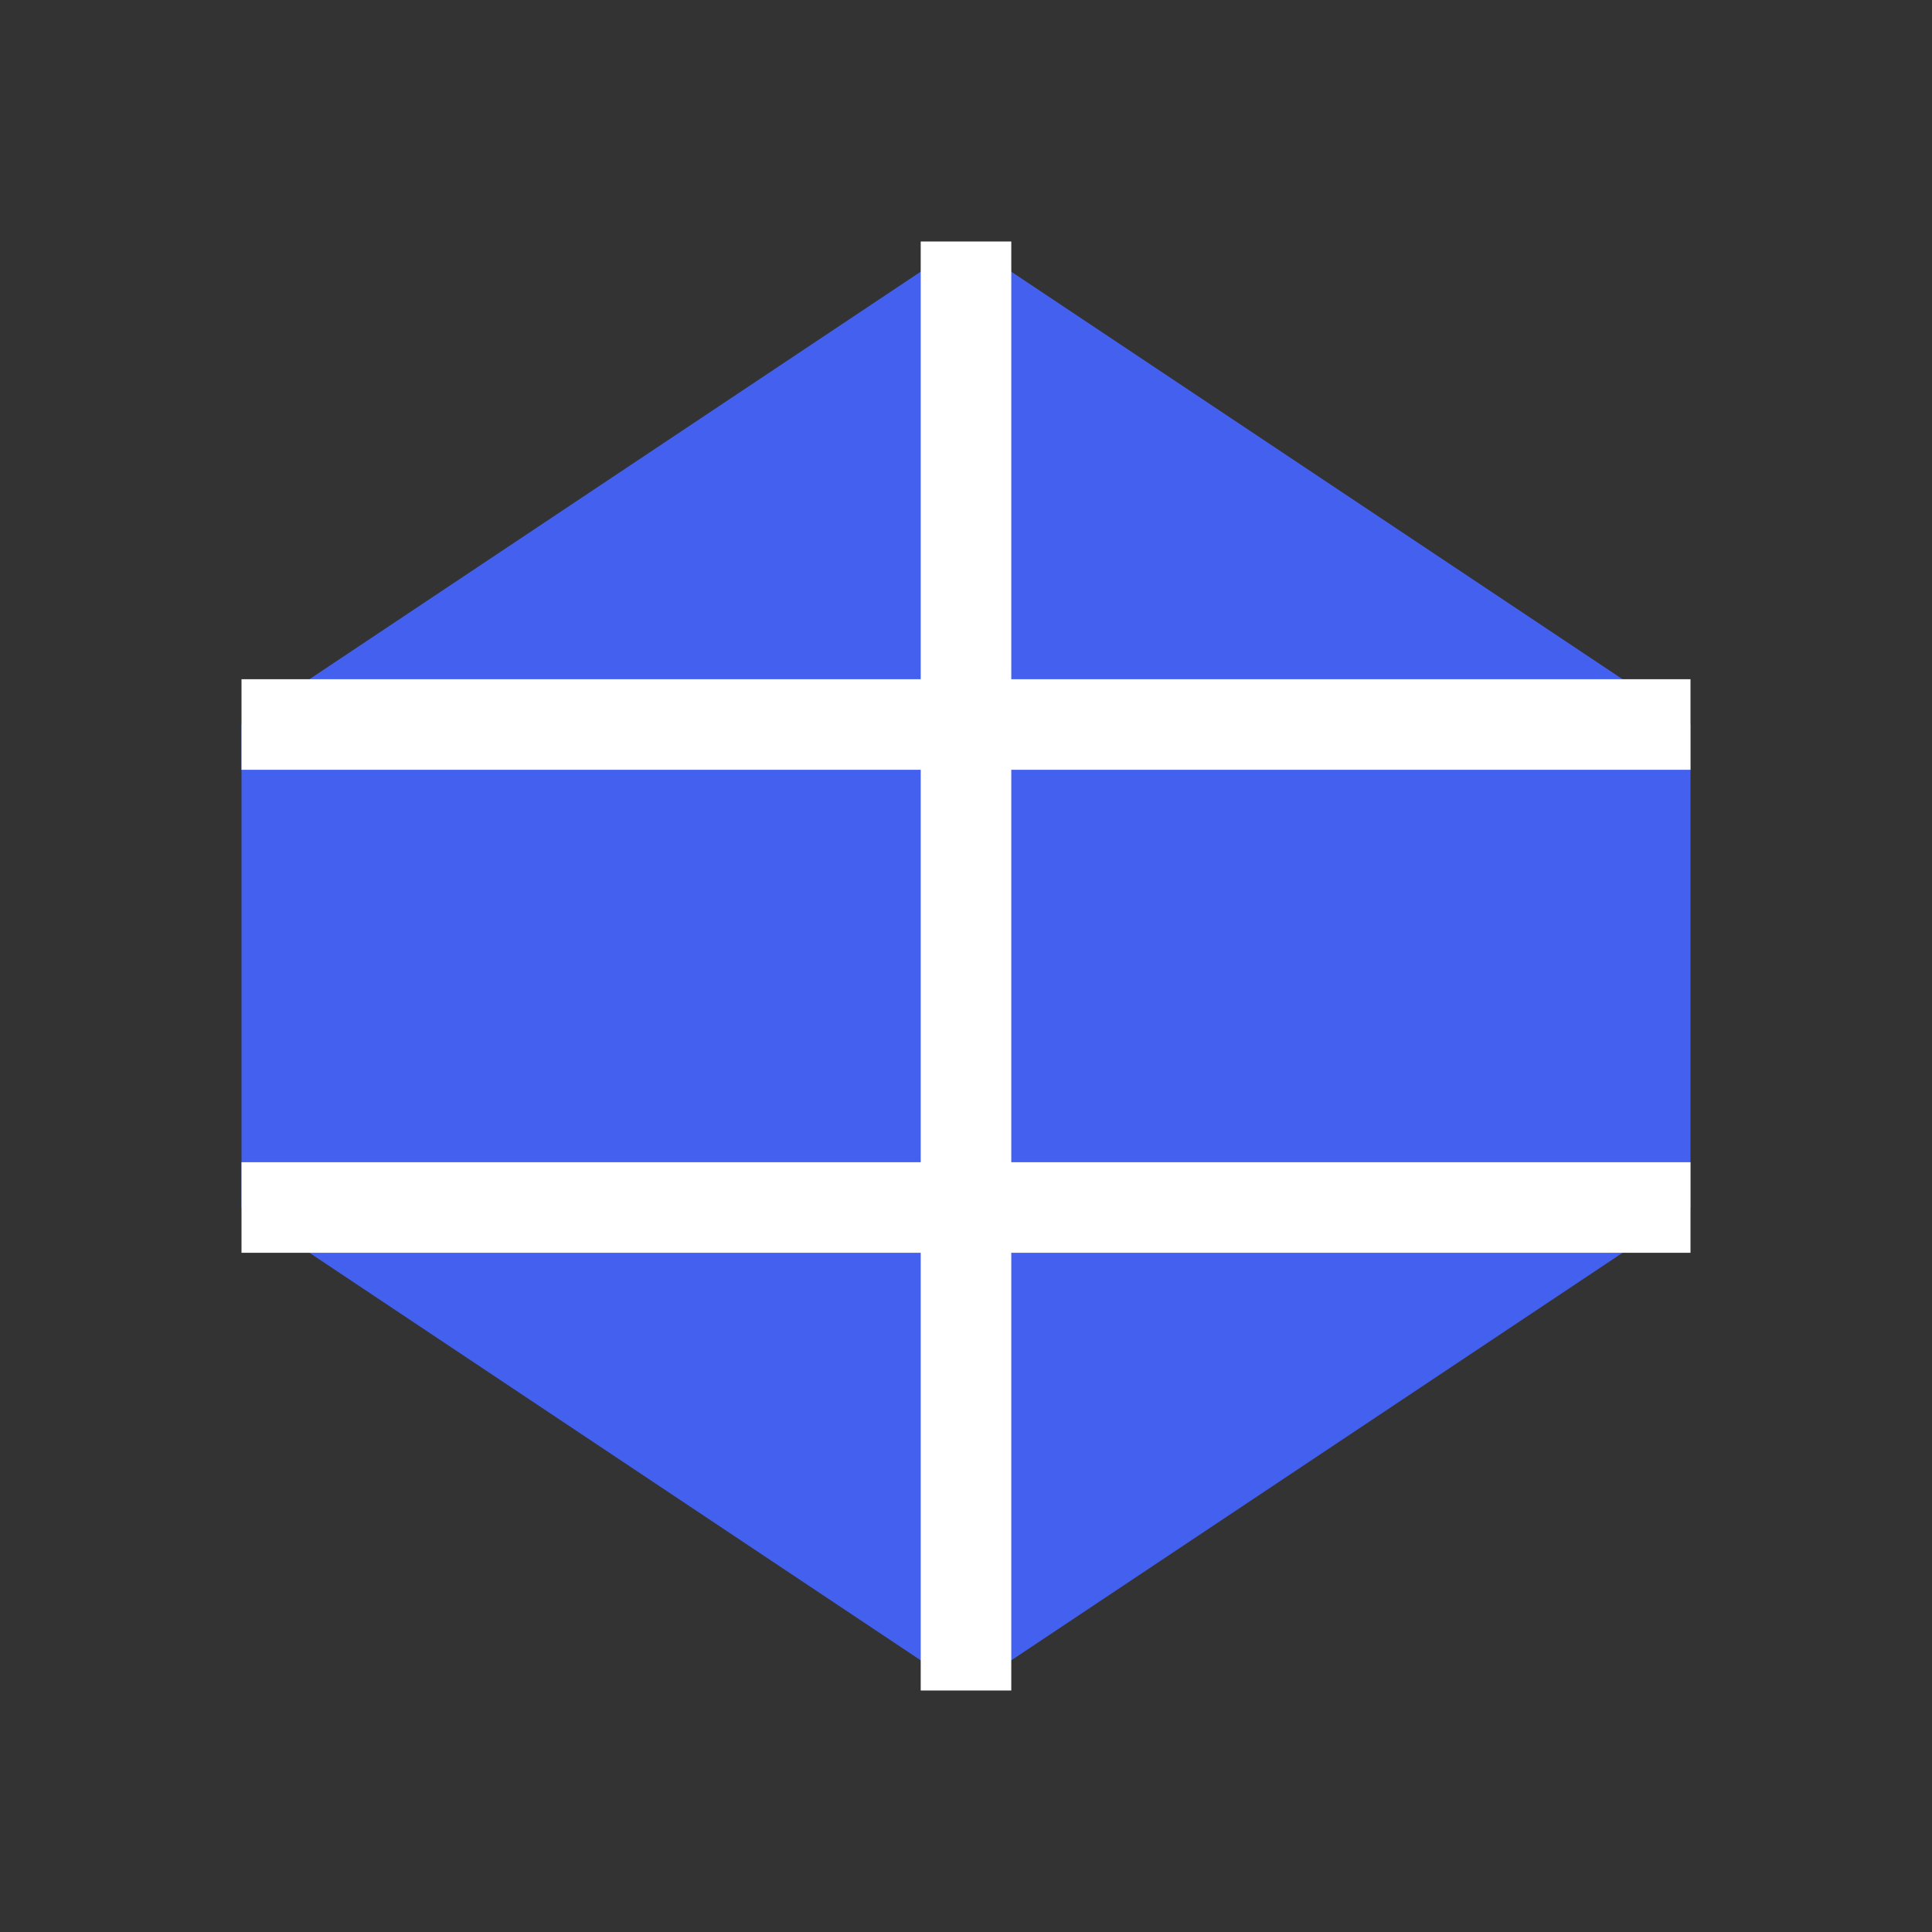 <?xml version="1.0" encoding="UTF-8"?>
<svg width="32" height="32" viewBox="0 0 32 32" fill="none" xmlns="http://www.w3.org/2000/svg">
    <rect x="0" y="0" width="32" height="32" fill="#333333" stroke="none"/>
    <path d="M16 4 L28 12 L28 20 L16 28 L4 20 L4 12 Z" fill="#4361EE"/>
    <path d="M16 4 L16 28" stroke="white" stroke-width="1.5"/>
    <path d="M4 12 L28 12" stroke="white" stroke-width="1.5"/>
    <path d="M4 20 L28 20" stroke="white" stroke-width="1.5"/>
</svg> 